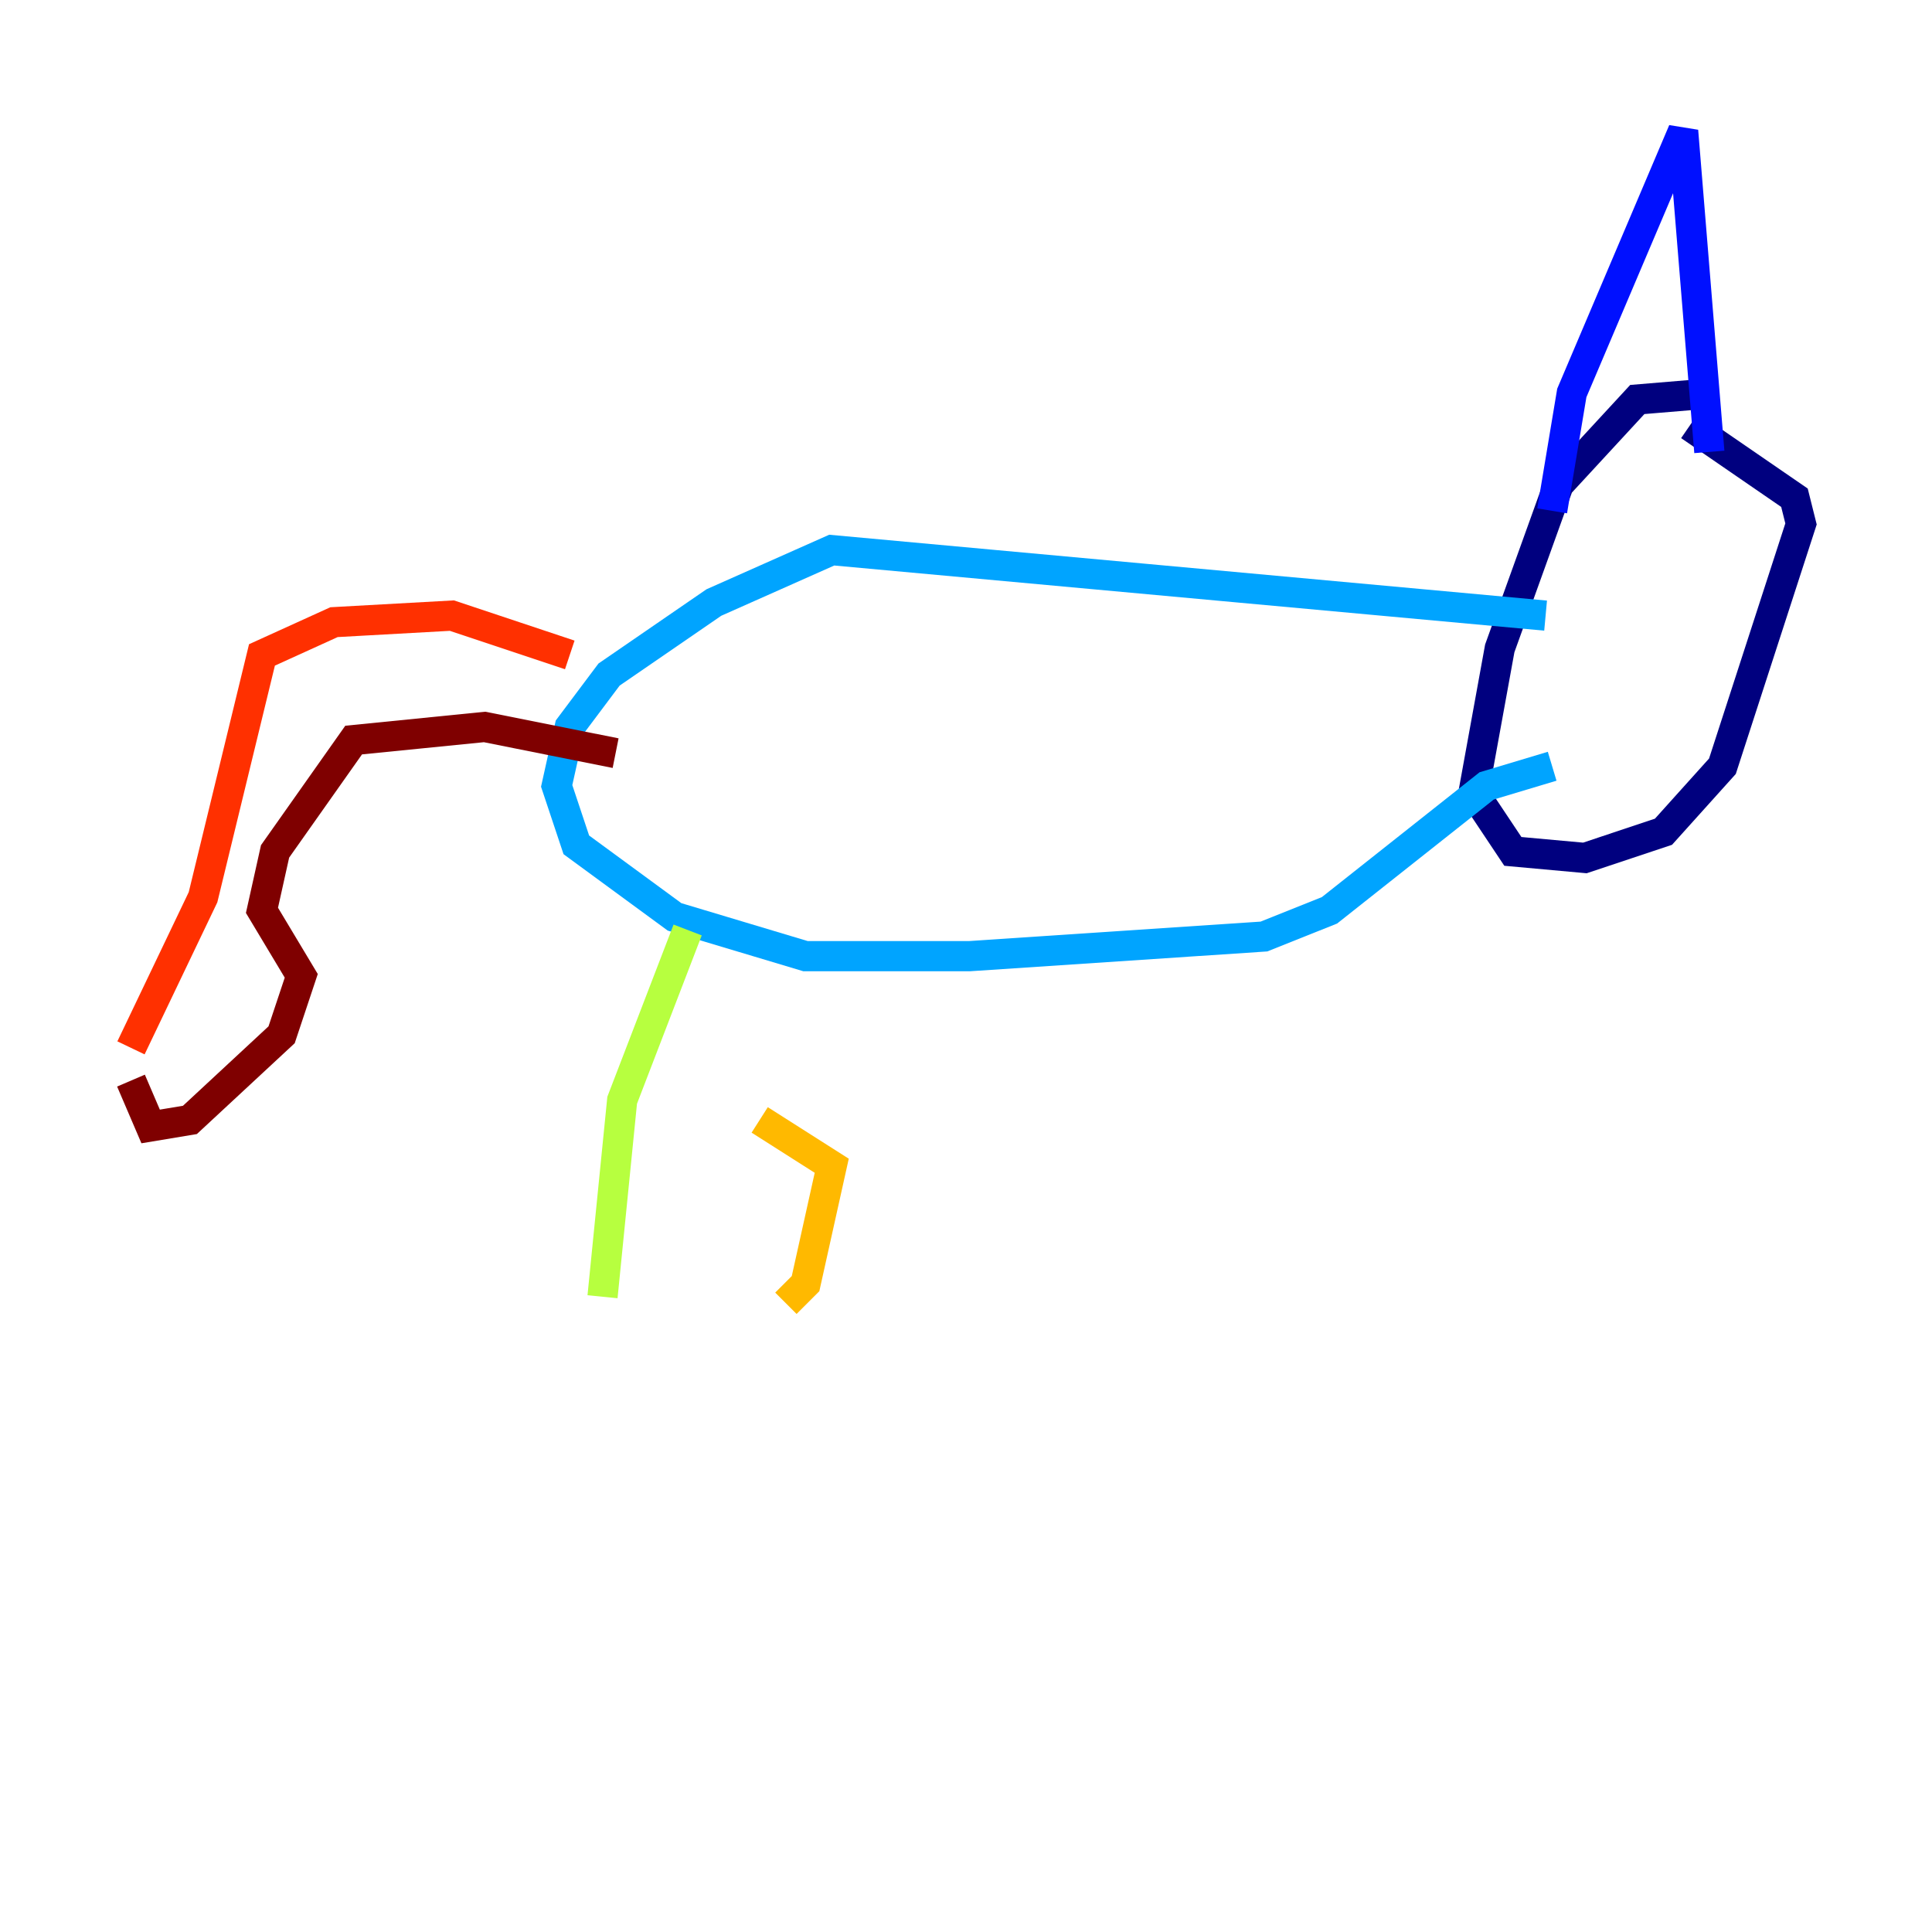 <?xml version="1.0" encoding="utf-8" ?>
<svg baseProfile="tiny" height="128" version="1.2" viewBox="0,0,128,128" width="128" xmlns="http://www.w3.org/2000/svg" xmlns:ev="http://www.w3.org/2001/xml-events" xmlns:xlink="http://www.w3.org/1999/xlink"><defs /><polyline fill="none" points="113.681,26.034 108.475,26.468 103.268,32.108 99.363,42.956 97.627,52.502 100.231,56.407 105.003,56.841 110.21,55.105 114.115,50.766 119.322,34.712 118.888,32.976 111.946,28.203" stroke="#00007f" stroke-width="2" /><polyline fill="none" points="102.834,33.844 104.136,26.034 111.512,8.678 113.248,29.939" stroke="#0010ff" stroke-width="2" /><polyline fill="none" points="102.4,40.786 55.105,36.447 47.295,39.919 40.352,44.691 37.749,48.163 36.881,52.068 38.183,55.973 44.691,60.746 53.37,63.349 64.217,63.349 83.742,62.047 88.081,60.312 98.495,52.068 102.834,50.766" stroke="#00a4ff" stroke-width="2" /><polyline fill="none" points="48.163,66.386 48.163,66.386" stroke="#3fffb7" stroke-width="2" /><polyline fill="none" points="45.559,61.614 41.22,72.895 39.919,85.912" stroke="#b7ff3f" stroke-width="2" /><polyline fill="none" points="52.068,86.346 53.37,85.044 55.105,77.234 50.332,74.197" stroke="#ffb900" stroke-width="2" /><polyline fill="none" points="37.749,43.39 29.939,40.786 22.129,41.22 17.356,43.39 13.451,59.444 8.678,69.424" stroke="#ff3000" stroke-width="2" /><polyline fill="none" points="8.678,71.593 9.98,74.63 12.583,74.197 18.658,68.556 19.959,64.651 17.356,60.312 18.224,56.407 23.43,49.031 32.108,48.163 40.786,49.898" stroke="#7f0000" stroke-width="2" /></svg>